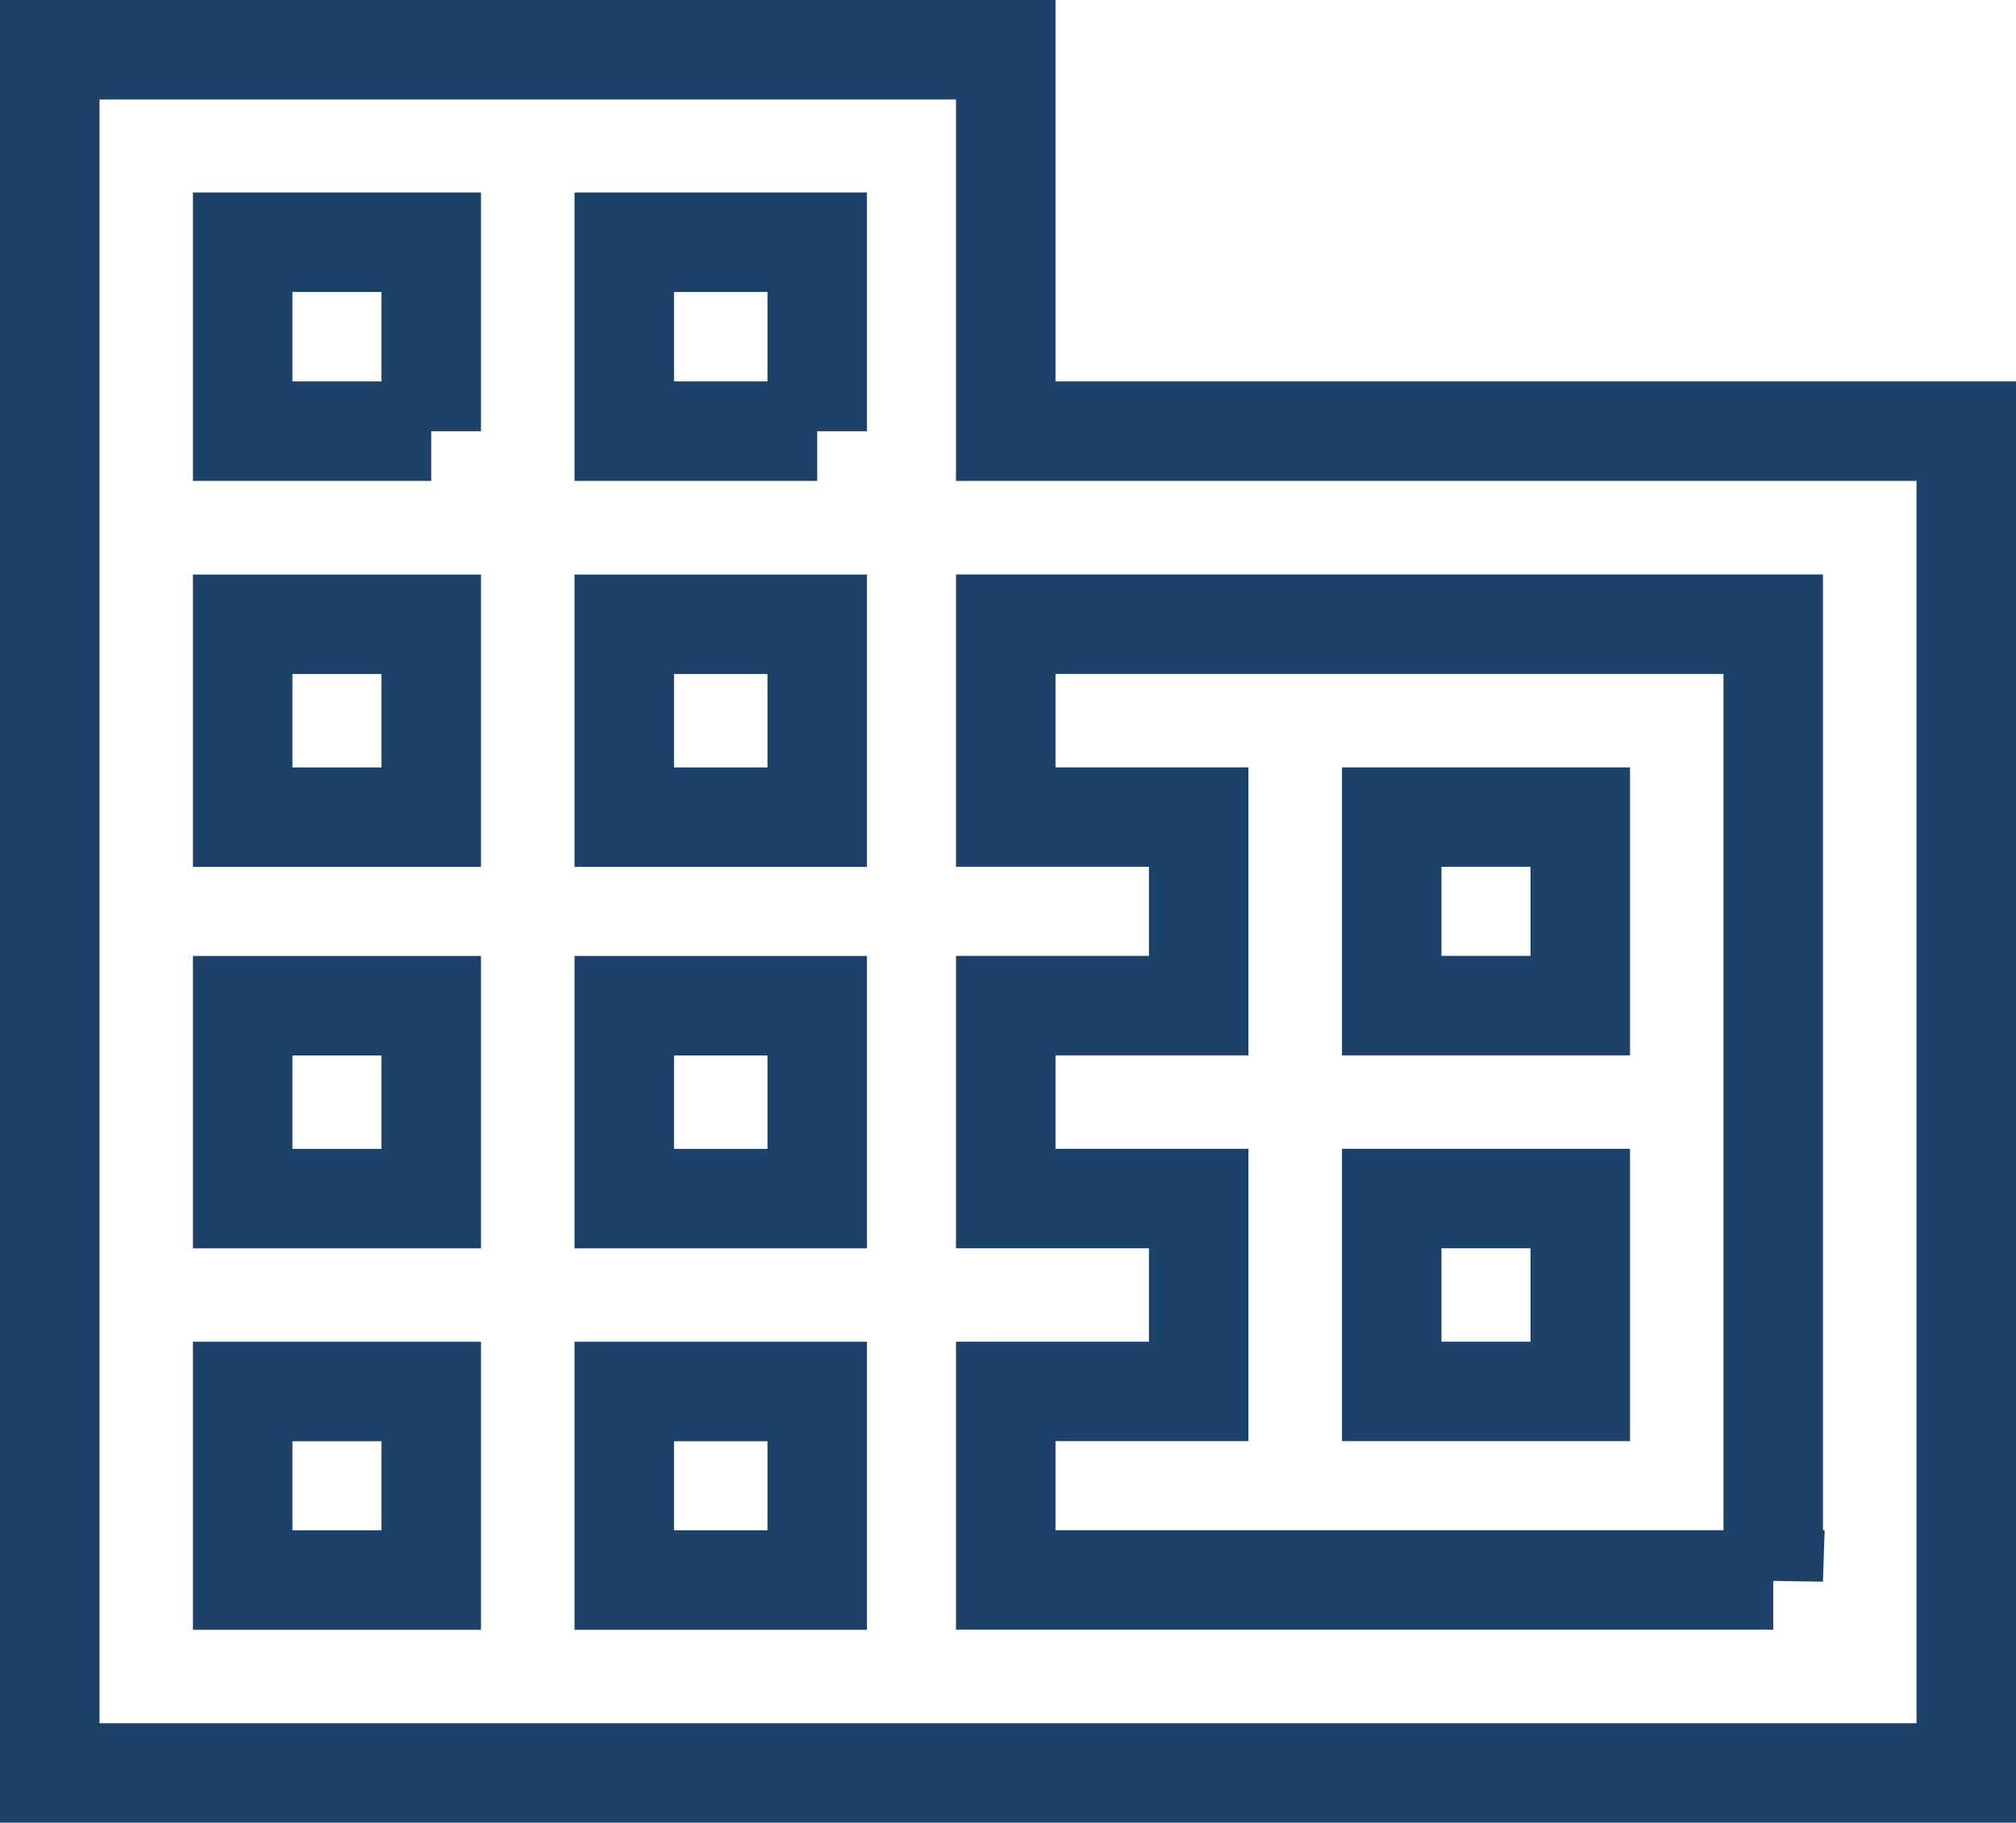 <svg xmlns="http://www.w3.org/2000/svg" width="20.261" height="18.321" viewBox="0 0 20.261 18.321">
  <path id="city-alt" d="M9.608,3.834h9.653V17.321H0V0H9.608ZM3.834,15.382V13.487H1.939v1.895Zm0-3.834V9.609H1.939v1.939Zm0-3.834V5.775H1.939V7.714Zm0-3.879v-1.9H1.939V3.834H3.834ZM7.713,15.382V13.487H5.774v1.895Zm0-3.834V9.609H5.774v1.939Zm0-3.834V5.775H5.774V7.714Zm0-3.879v-1.9H5.774V3.834H7.713Zm9.608,11.547V5.774H9.608V7.713h1.939V9.608H9.608v1.939h1.939v1.939H9.608v1.895h7.713ZM15.382,7.713V9.608H13.487V7.713Zm0,3.834v1.939H13.487V11.547Z" transform="translate(0.5 0.5)" fill="none" stroke="#1d4269" stroke-width="1"/>
</svg>
